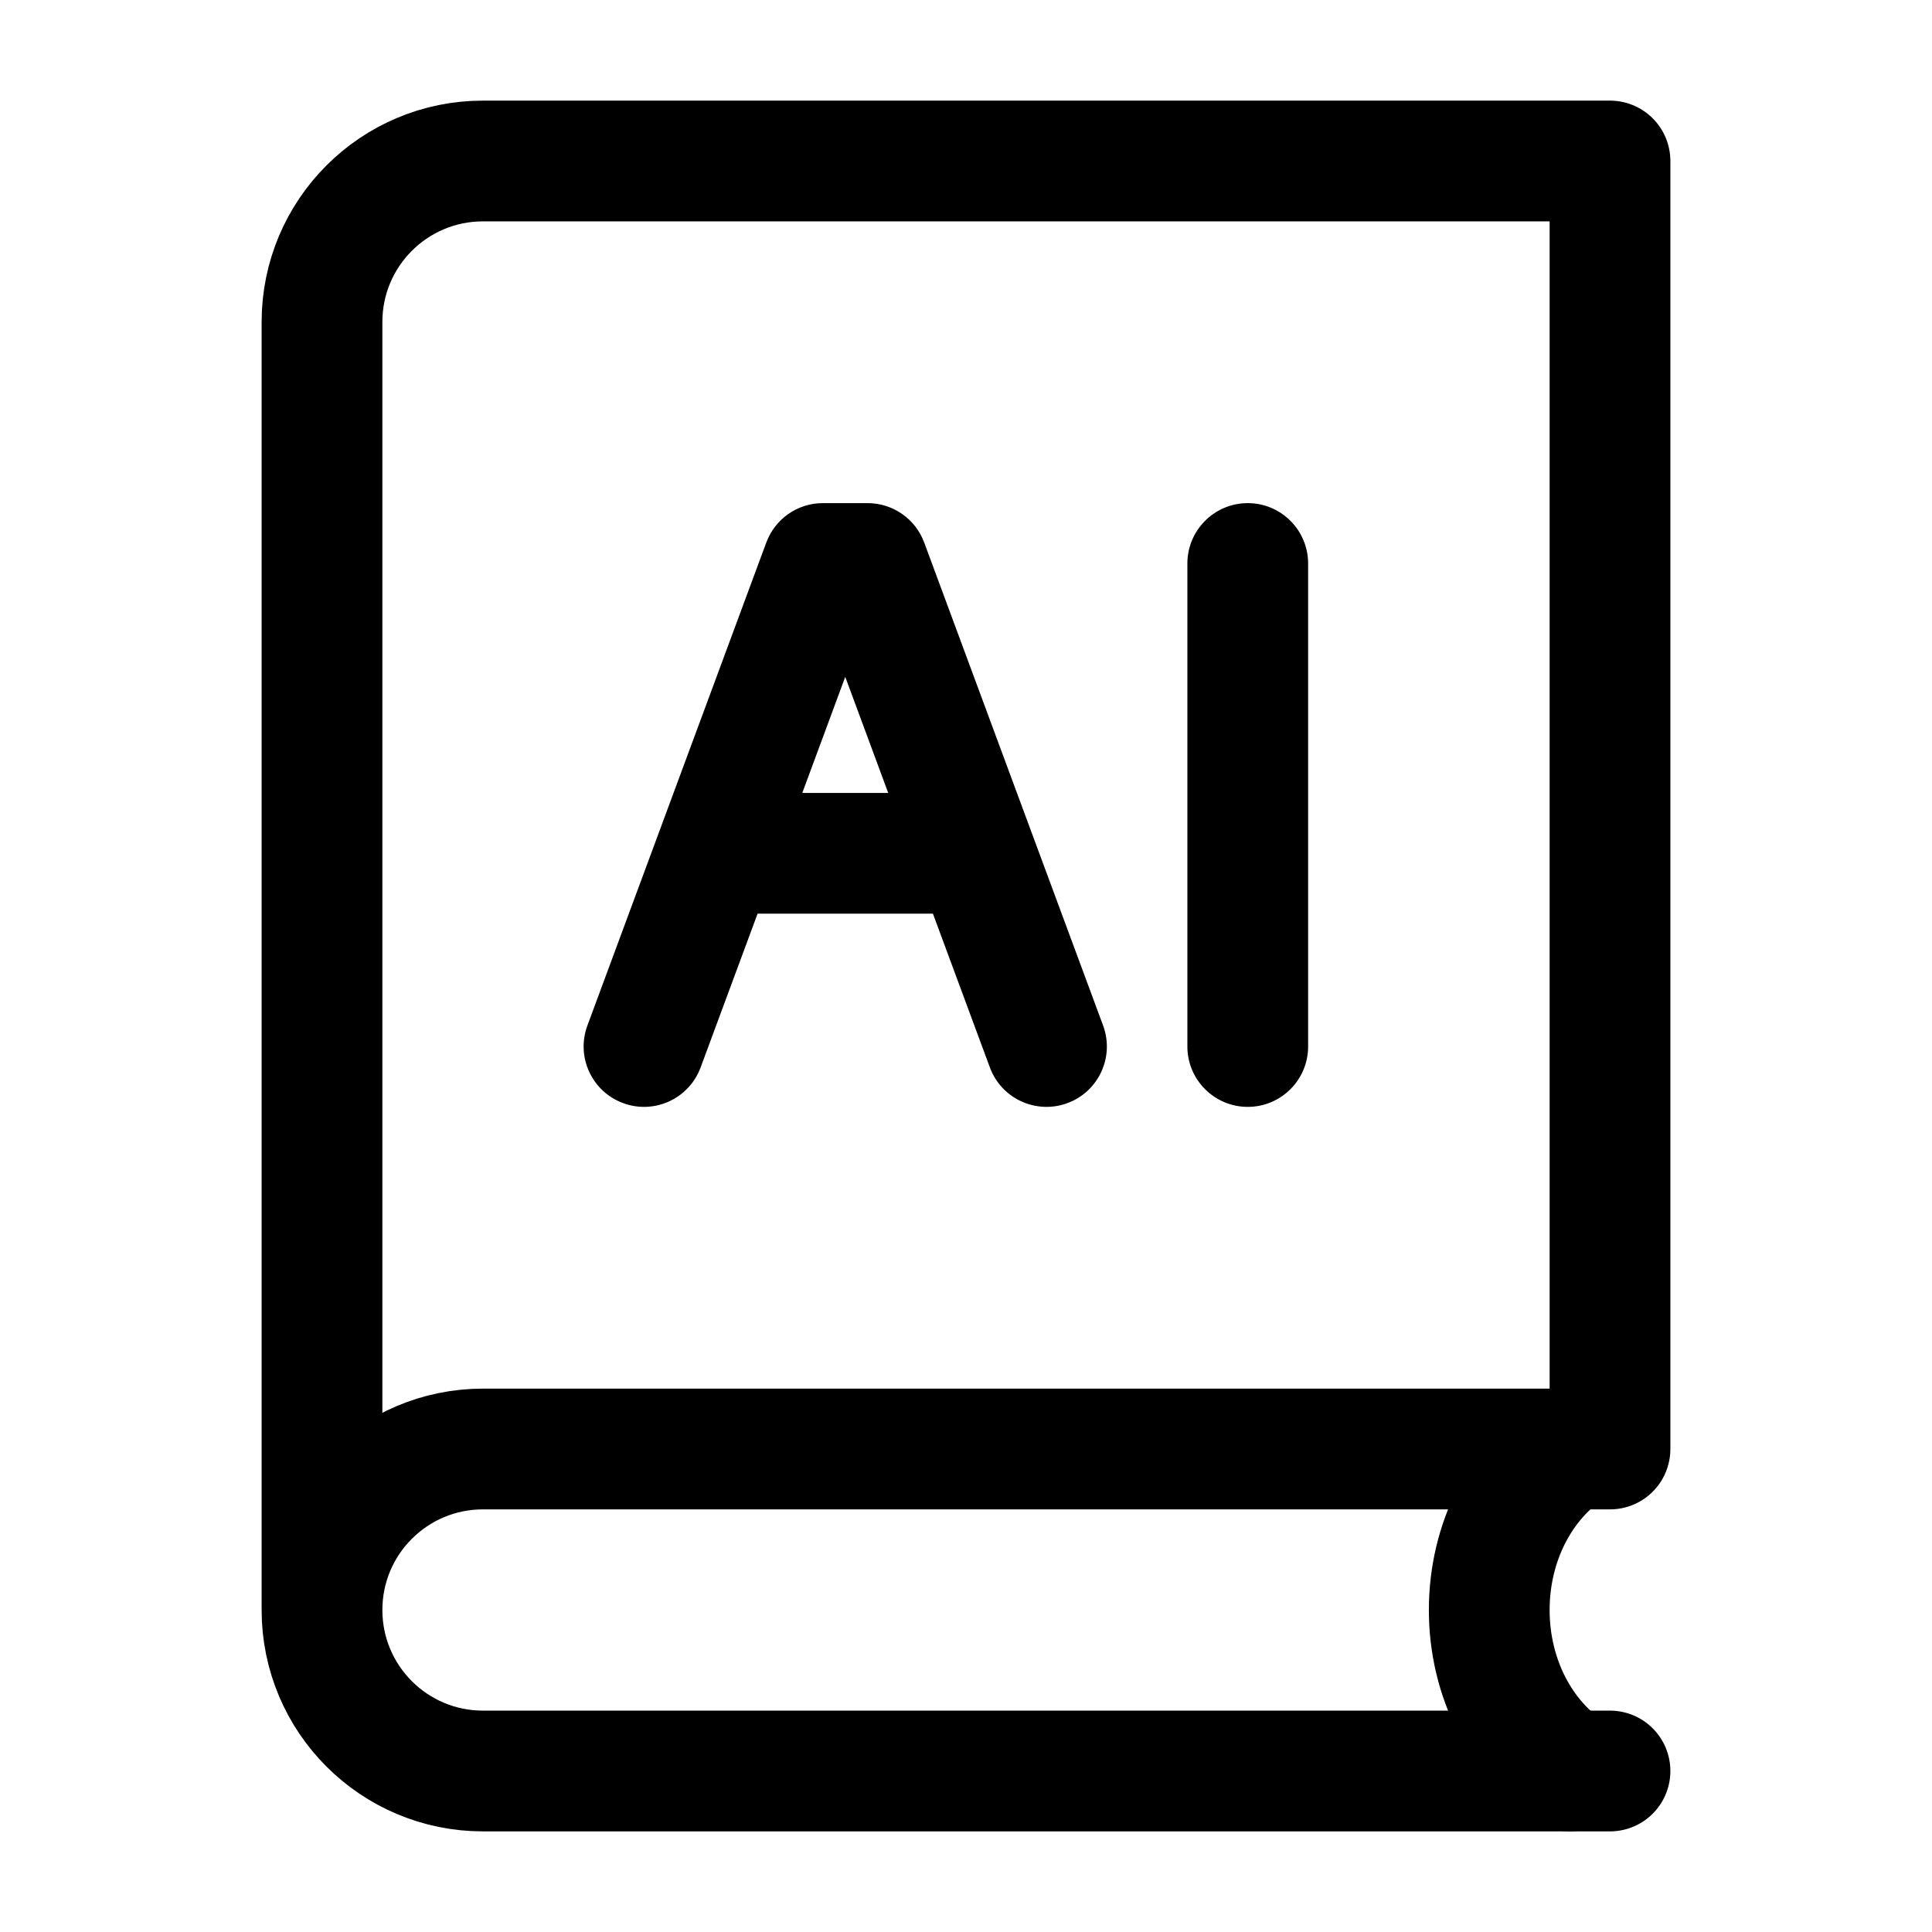 <svg width="24" height="24" viewBox="0 0 24 24" fill="none" xmlns="http://www.w3.org/2000/svg">
    <path d="M19.5 18C18.902 18.399 18.5 19.145 18.5 20C18.5 20.855 18.902 21.601 19.5 22" stroke="currentColor" stroke-width="1.5" stroke-linecap="round"/>
    <path d="M20 22H6C4.895 22 4 21.105 4 20M4 20C4 18.895 4.895 18 6 18H20V2H6C4.895 2 4 2.895 4 4V20Z" stroke="currentColor" stroke-width="1.5" stroke-linecap="round" stroke-linejoin="round"/>
    <path d="M16.25 7C16.25 6.586 15.914 6.25 15.5 6.25C15.086 6.25 14.75 6.586 14.75 7H16.25ZM14.75 13C14.75 13.414 15.086 13.75 15.5 13.75C15.914 13.75 16.25 13.414 16.25 13H14.75ZM10.222 7V6.25C9.908 6.25 9.628 6.445 9.519 6.74L10.222 7ZM10.778 7L11.481 6.74C11.372 6.445 11.091 6.25 10.778 6.25V7ZM7.297 12.739C7.153 13.128 7.351 13.559 7.74 13.703C8.128 13.847 8.559 13.649 8.703 13.261L7.297 12.739ZM12.297 13.261C12.441 13.649 12.872 13.847 13.261 13.703C13.649 13.559 13.847 13.128 13.703 12.739L12.297 13.261ZM14.75 7V13H16.25V7H14.75ZM10.222 7.75H10.778V6.25H10.222V7.75ZM8.703 13.261L9.592 10.861L8.186 10.339L7.297 12.739L8.703 13.261ZM9.592 10.861L10.925 7.26L9.519 6.74L8.186 10.339L9.592 10.861ZM10.075 7.26L11.408 10.861L12.814 10.339L11.481 6.74L10.075 7.26ZM11.408 10.861L12.297 13.261L13.703 12.739L12.814 10.339L11.408 10.861ZM8.889 11.35H12.111V9.85H8.889V11.35Z" fill="currentColor"/>
</svg>
